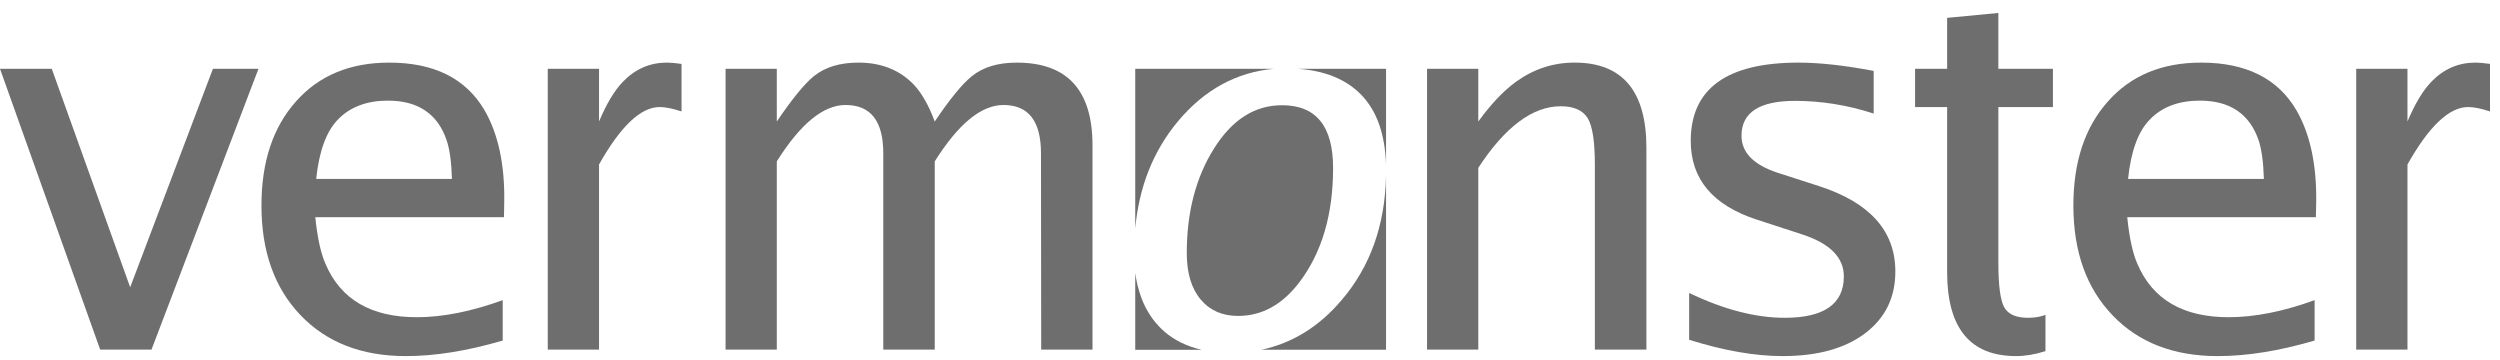 <?xml version="1.0" encoding="utf-8"?>
<!-- Generator: Adobe Illustrator 16.0.0, SVG Export Plug-In . SVG Version: 6.00 Build 0)  -->
<!DOCTYPE svg PUBLIC "-//W3C//DTD SVG 1.1//EN" "http://www.w3.org/Graphics/SVG/1.1/DTD/svg11.dtd">
<svg version="1.1" id="Layer_1" xmlns="http://www.w3.org/2000/svg" xmlns:xlink="http://www.w3.org/1999/xlink" x="0px" y="0px"
	 width="250px" height="36px" viewBox="0 0 250 36" enable-background="new 0 0 250 36" xml:space="preserve">
<g>
	<polygon fill="#6E6E6E" points="10.018,34.963 0,6.881 5.176,6.881 13.017,28.727 21.292,6.881 25.847,6.881 15.149,34.963 	"/>
	<path fill="#6E6E6E" d="M50.425,20.141c0.052-3.725-0.61-6.763-1.977-9.127c-1.857-3.163-5.034-4.753-9.521-4.753
		c-3.927,0-7.033,1.293-9.323,3.876c-2.309,2.584-3.459,6.056-3.459,10.414c0,4.594,1.305,8.246,3.904,10.963
		c2.606,2.729,6.121,4.096,10.539,4.096c2.934,0,6.158-0.521,9.683-1.555v-4.041c-3.146,1.141-6.003,1.707-8.588,1.707
		c-4.565,0-7.609-1.766-9.131-5.328c-0.471-1.062-0.812-2.617-1.022-4.672h18.866L50.425,20.141z M31.619,17.892
		c0.291-2.793,1.022-4.781,2.206-5.972c1.213-1.235,2.867-1.857,4.97-1.857c3.014,0,4.978,1.325,5.874,3.978
		c0.298,0.886,0.475,2.167,0.526,3.852H31.619z"/>
	<path fill="#6E6E6E" d="M54.775,34.963V6.881h5.128v5.271c0.746-1.773,1.54-3.107,2.393-3.984c1.231-1.274,2.699-1.908,4.394-1.908
		c0.338,0,0.827,0.04,1.463,0.13v4.754c-0.901-0.296-1.632-0.44-2.184-0.44c-1.894,0-3.912,1.916-6.066,5.745v18.514H54.775z"/>
	<path fill="#6E6E6E" d="M72.557,34.963V6.881h5.123v5.271c1.515-2.237,2.753-3.762,3.721-4.549c1.128-0.901,2.61-1.343,4.448-1.343
		c2.257,0,4.088,0.726,5.496,2.166c0.811,0.854,1.525,2.089,2.128,3.727c1.529-2.277,2.776-3.792,3.731-4.549
		c1.122-0.901,2.614-1.343,4.467-1.343c5.058,0,7.579,2.755,7.579,8.274v20.428h-5.131l-0.021-19.634c0-3.22-1.25-4.829-3.754-4.829
		c-2.219,0-4.503,1.877-6.87,5.638v18.824h-5.146V15.329c0-3.22-1.254-4.829-3.773-4.829c-2.22,0-4.514,1.877-6.875,5.638v18.824
		H72.557z"/>
	<path fill="#6E6E6E" d="M142.705,34.963V6.881h5.124v5.271c1.265-1.74,2.514-3.06,3.749-3.96c1.782-1.289,3.742-1.932,5.883-1.932
		c4.786,0,7.18,2.839,7.18,8.532v20.17h-5.155V16.449c0-2.277-0.234-3.814-0.701-4.603c-0.481-0.811-1.39-1.22-2.705-1.22
		c-2.816,0-5.566,2.054-8.25,6.154v18.182H142.705z"/>
	<path fill="#6E6E6E" d="M168.915,33.979v-4.684c3.456,1.66,6.638,2.484,9.558,2.484c3.932,0,5.911-1.383,5.911-4.137
		c0-1.895-1.389-3.291-4.143-4.193l-4.577-1.492c-4.396-1.436-6.589-4.056-6.589-7.863c0-5.223,3.597-7.833,10.78-7.833
		c2.059,0,4.565,0.27,7.513,0.829v4.267c-2.616-0.851-5.233-1.27-7.854-1.27c-3.576,0-5.364,1.161-5.364,3.488
		c0,1.69,1.229,2.93,3.668,3.718l4.093,1.32c5.077,1.642,7.624,4.481,7.624,8.542c0,2.602-1.011,4.656-3.025,6.176
		c-2.007,1.516-4.755,2.279-8.25,2.279C175.504,35.609,172.393,35.066,168.915,33.979L168.915,33.979z"/>
	<path fill="#6E6E6E" d="M204.548,35.113c-1.04,0.33-2.025,0.496-2.941,0.496c-4.599,0-6.894-2.803-6.894-8.406V10.705h-3.205V6.881
		h3.205V1.785l5.123-0.489v5.585h5.456v3.823h-5.456v15.563c0,2.229,0.189,3.701,0.568,4.426c0.383,0.725,1.185,1.086,2.396,1.086
		c0.662,0,1.238-0.096,1.747-0.291V35.113z"/>
	<path fill="#6E6E6E" d="M235.622,34.963V6.881h5.125v5.271c0.746-1.773,1.544-3.107,2.396-3.984
		c1.231-1.274,2.699-1.908,4.397-1.908c0.334,0,0.821,0.04,1.46,0.13v4.754c-0.901-0.296-1.63-0.44-2.181-0.44
		c-1.896,0-3.923,1.916-6.072,5.745v18.514H235.622z"/>
	<path fill="#6E6E6E" d="M231.622,20.141c0.041-3.723-0.618-6.763-1.984-9.125c-1.853-3.166-5.038-4.755-9.518-4.755
		c-3.931,0-7.034,1.293-9.322,3.876c-2.311,2.584-3.461,6.056-3.461,10.414c0,4.594,1.301,8.246,3.904,10.963
		c2.596,2.729,6.113,4.096,10.536,4.096c2.934,0,6.156-0.521,9.684-1.555v-4.041c-3.139,1.141-6.004,1.707-8.587,1.707
		c-4.567,0-7.61-1.766-9.133-5.328c-0.47-1.062-0.808-2.617-1.017-4.672h18.862L231.622,20.141z M212.807,17.892
		c0.287-2.793,1.022-4.781,2.207-5.972c1.213-1.235,2.867-1.857,4.97-1.857c3.018,0,4.978,1.328,5.883,3.978
		c0.295,0.886,0.471,2.167,0.521,3.852H212.807z"/>
	<g>
		<path fill="#6E6E6E" d="M113.524,27.297v7.68h6.631c-1.449-0.338-2.709-0.934-3.75-1.848
			C114.817,31.727,113.868,29.775,113.524,27.297z"/>
		<path fill="#6E6E6E" d="M127.4,6.877h-13.876v15.96c0.377-4.095,1.755-7.684,4.271-10.708C120.45,8.961,123.651,7.218,127.4,6.877
			z"/>
		<path fill="#6E6E6E" d="M138.604,16.497v-9.62h-8.885c2.66,0.17,4.799,0.99,6.347,2.542
			C137.687,11.056,138.513,13.437,138.604,16.497z"/>
		<path fill="#6E6E6E" d="M138.604,17.556c-0.096,4.923-1.558,9.091-4.458,12.472c-2.243,2.641-4.911,4.283-7.997,4.949h12.455
			V17.556z"/>
		<path fill="#6E6E6E" d="M128.207,10.523c-2.734,0-4.994,1.441-6.799,4.317c-1.82,2.882-2.731,6.372-2.731,10.472
			c0,1.996,0.467,3.549,1.397,4.645c0.919,1.094,2.166,1.635,3.736,1.635c2.397,0,4.449-1.139,6.166-3.416
			c2.224-2.963,3.334-6.758,3.334-11.377C133.309,12.617,131.61,10.523,128.207,10.523z"/>
	</g>
</g>
</svg>
